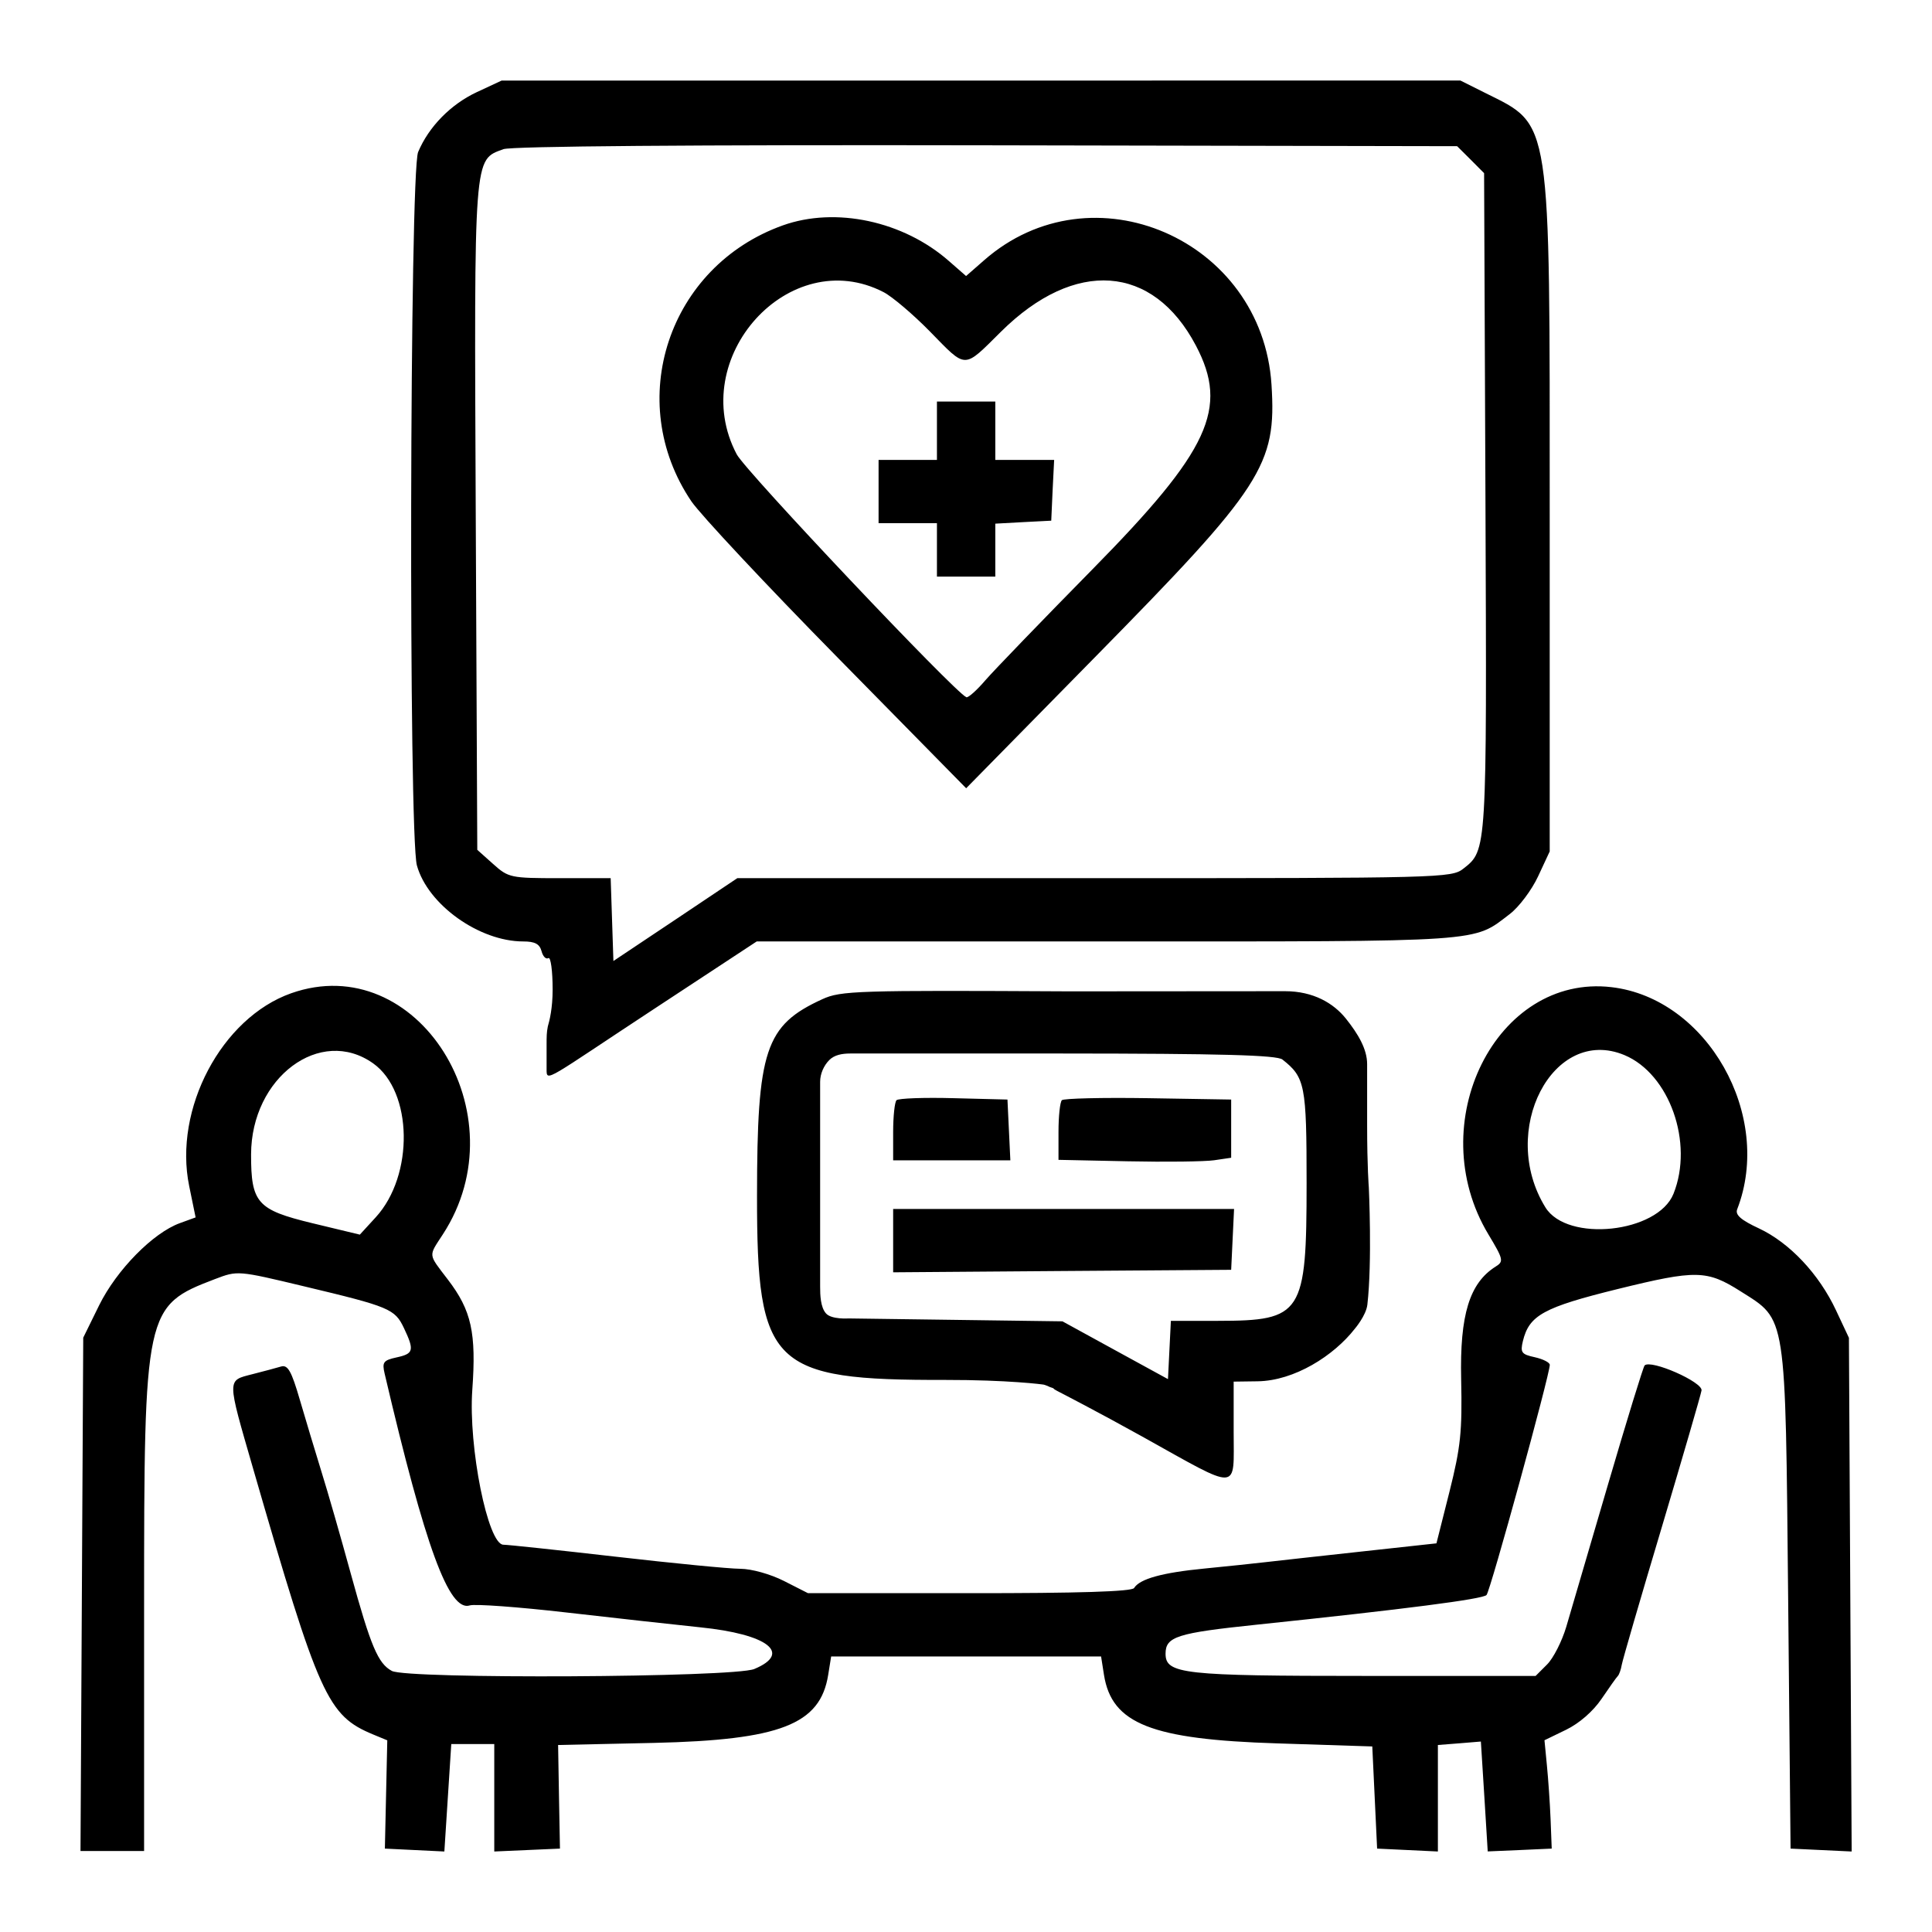 <svg width="24" height="24" viewBox="0 0 24 24" fill="none" xmlns="http://www.w3.org/2000/svg">
<path fill-rule="evenodd" clip-rule="evenodd" d="M5.926 1.143C5.6 1.295 5.326 1.574 5.194 1.889C5.089 2.141 5.074 10.375 5.179 10.751C5.314 11.238 5.953 11.695 6.5 11.695C6.644 11.695 6.703 11.726 6.727 11.815C6.744 11.881 6.782 11.92 6.812 11.902C6.841 11.884 6.865 12.059 6.865 12.292C6.865 12.525 6.827 12.677 6.805 12.752C6.79 12.828 6.79 12.879 6.79 12.979C6.79 13.085 6.79 13.13 6.79 13.168C6.79 13.204 6.79 13.213 6.79 13.281C6.79 13.451 6.777 13.419 8.159 12.511L9.4 11.695H13.754C18.494 11.695 18.29 11.709 18.757 11.353C18.87 11.266 19.028 11.056 19.107 10.886L19.251 10.577L19.251 6.385C19.252 1.42 19.274 1.565 18.455 1.157L18.141 1L12.186 1.001L6.231 1.001L5.926 1.143ZM18.269 1.983L18.436 2.151L18.453 6.243C18.47 10.592 18.472 10.56 18.178 10.791C18.031 10.906 17.91 10.909 13.593 10.909H9.159L8.39 11.424L7.62 11.938L7.603 11.424L7.586 10.909H6.954C6.342 10.909 6.317 10.904 6.126 10.733L5.929 10.557L5.91 6.428C5.89 1.886 5.882 1.99 6.254 1.853C6.352 1.816 8.617 1.798 12.257 1.805L18.101 1.816L18.269 1.983ZM9.724 2.8C8.302 3.309 7.748 4.983 8.588 6.227C8.701 6.393 9.515 7.263 10.397 8.16L12.002 9.792L13.606 8.16C15.688 6.043 15.859 5.779 15.795 4.778C15.679 2.971 13.565 2.057 12.225 3.233L12.001 3.429L11.787 3.242C11.222 2.746 10.38 2.565 9.724 2.8ZM10.976 3.629C11.084 3.685 11.343 3.905 11.552 4.118C12.013 4.589 11.962 4.588 12.436 4.119C13.352 3.212 14.323 3.281 14.856 4.293C15.267 5.073 15.025 5.595 13.571 7.072C12.949 7.704 12.351 8.324 12.242 8.449C12.134 8.575 12.027 8.671 12.004 8.661C11.856 8.597 9.264 5.856 9.152 5.644C8.52 4.448 9.808 3.025 10.976 3.629ZM11.639 5.35V5.713H11.276H10.914V6.106V6.499H11.276H11.639V6.831V7.163H12.001H12.364V6.834V6.505L12.711 6.486L13.059 6.468L13.076 6.091L13.095 5.713H12.729H12.364V5.35V4.988H12.001H11.639V5.35ZM3.616 12.339C2.752 12.645 2.154 13.777 2.35 14.733L2.43 15.123L2.235 15.194C1.901 15.315 1.449 15.775 1.232 16.214L1.034 16.617L1.017 19.805L1 22.994H1.395H1.79V19.975C1.79 16.266 1.799 16.222 2.671 15.889C2.952 15.782 2.953 15.782 3.776 15.979C4.841 16.233 4.905 16.26 5.018 16.498C5.149 16.775 5.139 16.816 4.927 16.862C4.762 16.898 4.745 16.922 4.778 17.063C5.285 19.227 5.578 20.025 5.836 19.943C5.9 19.923 6.436 19.962 7.028 20.03C7.62 20.098 8.371 20.181 8.697 20.215C9.537 20.3 9.843 20.536 9.37 20.733C9.116 20.839 5.062 20.86 4.868 20.757C4.696 20.665 4.606 20.452 4.358 19.55C4.235 19.101 4.071 18.53 3.993 18.281C3.916 18.032 3.795 17.629 3.724 17.387C3.621 17.032 3.575 16.952 3.493 16.975C3.437 16.992 3.275 17.035 3.134 17.071C2.817 17.153 2.817 17.111 3.143 18.239C3.965 21.082 4.068 21.311 4.637 21.547L4.811 21.619L4.796 22.292L4.781 22.964L5.15 22.982L5.52 23L5.563 22.332L5.606 21.665H5.873H6.14V22.332V23L6.548 22.982L6.956 22.964L6.944 22.321L6.933 21.677L8.122 21.651C9.693 21.615 10.19 21.422 10.288 20.806L10.325 20.577H12.001H13.678L13.714 20.806C13.811 21.414 14.303 21.608 15.868 21.657L17.047 21.695L17.077 22.329L17.107 22.964L17.485 22.982L17.862 23V22.338V21.677L18.129 21.656L18.396 21.634L18.439 22.317L18.481 22.999L18.878 22.982L19.276 22.964L19.262 22.601C19.254 22.402 19.233 22.099 19.216 21.928L19.186 21.618L19.454 21.488C19.617 21.409 19.79 21.259 19.895 21.104C19.99 20.964 20.081 20.835 20.098 20.819C20.114 20.802 20.136 20.74 20.146 20.681C20.156 20.622 20.379 19.855 20.642 18.976C20.904 18.097 21.127 17.331 21.137 17.273C21.155 17.169 20.508 16.884 20.43 16.962C20.413 16.979 20.209 17.643 19.976 18.438C19.743 19.232 19.51 20.029 19.457 20.208C19.404 20.387 19.297 20.598 19.219 20.676L19.076 20.819H16.968C14.696 20.819 14.479 20.795 14.479 20.543C14.479 20.331 14.62 20.286 15.606 20.183C17.467 19.988 18.417 19.865 18.466 19.814C18.513 19.766 19.252 17.076 19.252 16.955C19.252 16.925 19.168 16.883 19.066 16.86C18.9 16.824 18.884 16.801 18.918 16.659C18.996 16.338 19.175 16.24 20.099 16.012C21.072 15.773 21.203 15.775 21.625 16.043C22.196 16.405 22.178 16.287 22.213 19.852L22.243 22.964L22.623 22.982L23.002 23L22.985 19.81L22.968 16.619L22.807 16.276C22.596 15.826 22.232 15.439 21.851 15.26C21.625 15.155 21.553 15.091 21.58 15.022C22.031 13.857 21.208 12.402 20.019 12.263C18.586 12.094 17.659 13.956 18.49 15.335C18.675 15.643 18.682 15.67 18.581 15.733C18.255 15.937 18.133 16.333 18.151 17.133C18.165 17.786 18.145 17.975 18.006 18.53L17.844 19.172L16.901 19.275C16.383 19.331 15.85 19.391 15.717 19.406C15.584 19.422 15.244 19.457 14.962 19.485C14.437 19.536 14.159 19.613 14.088 19.727C14.061 19.771 13.393 19.792 12.043 19.791L10.037 19.791L9.74 19.64C9.57 19.554 9.338 19.489 9.196 19.488C9.061 19.488 8.365 19.42 7.651 19.338C6.936 19.256 6.307 19.189 6.253 19.189C6.06 19.186 5.817 17.974 5.867 17.267C5.918 16.557 5.857 16.279 5.564 15.896C5.315 15.569 5.32 15.613 5.501 15.334C6.476 13.838 5.183 11.785 3.616 12.339ZM10.216 12.412C9.505 12.737 9.405 13.041 9.404 14.856C9.403 16.971 9.581 17.146 11.744 17.142C12.52 17.141 12.961 17.198 12.968 17.201C12.992 17.211 13.017 17.216 13.028 17.224C13.042 17.233 13.085 17.241 13.089 17.25C13.093 17.26 13.168 17.297 13.168 17.297C13.168 17.297 13.633 17.536 14.185 17.843C15.422 18.532 15.324 18.537 15.325 17.783V17.163L15.624 17.159C16.078 17.152 16.567 16.844 16.831 16.505C16.831 16.505 16.971 16.341 16.986 16.206C17.047 15.674 17.004 14.751 17.004 14.751C17.004 14.751 16.983 14.503 16.983 13.974C16.983 13.834 16.983 13.408 16.983 13.219C16.983 13.03 16.869 12.841 16.718 12.652C16.567 12.464 16.317 12.313 15.963 12.313C14.946 12.313 13.28 12.315 13.28 12.315C10.647 12.301 10.444 12.307 10.216 12.412ZM4.636 13.21C5.128 13.56 5.145 14.6 4.668 15.121L4.47 15.337L3.876 15.194C3.195 15.029 3.118 14.943 3.119 14.34C3.121 13.384 3.98 12.743 4.636 13.21ZM20.18 13.107C20.739 13.341 21.042 14.197 20.789 14.829C20.594 15.317 19.469 15.437 19.198 14.999C18.61 14.048 19.291 12.736 20.18 13.107ZM15.931 13.162C16.212 13.383 16.231 13.479 16.231 14.695C16.231 16.325 16.178 16.407 15.131 16.408L14.545 16.408L14.527 16.77L14.509 17.132L13.853 16.773L13.198 16.414L11.869 16.396L10.541 16.378C10.541 16.378 10.329 16.393 10.261 16.316C10.192 16.239 10.188 16.086 10.188 15.983C10.188 15.547 10.188 14.71 10.188 14.71C10.188 14.71 10.188 13.999 10.188 13.438C10.188 13.34 10.233 13.237 10.302 13.168C10.364 13.106 10.456 13.087 10.563 13.087C11.544 13.087 13.19 13.087 13.19 13.087C15.178 13.088 15.861 13.107 15.931 13.162ZM11.137 13.667C11.114 13.69 11.095 13.868 11.095 14.062V14.414H11.823H12.551L12.533 14.036L12.515 13.659L11.847 13.642C11.48 13.632 11.16 13.644 11.137 13.667ZM13.191 13.667C13.168 13.69 13.149 13.866 13.149 14.058V14.408L14.01 14.426C14.484 14.436 14.966 14.43 15.083 14.413L15.294 14.382V14.02V13.659L14.263 13.642C13.696 13.633 13.214 13.645 13.191 13.667ZM11.095 15.412V15.805L13.194 15.789L15.294 15.774L15.312 15.396L15.33 15.018H13.213H11.095V15.412Z" fill="black"/>
</svg>
